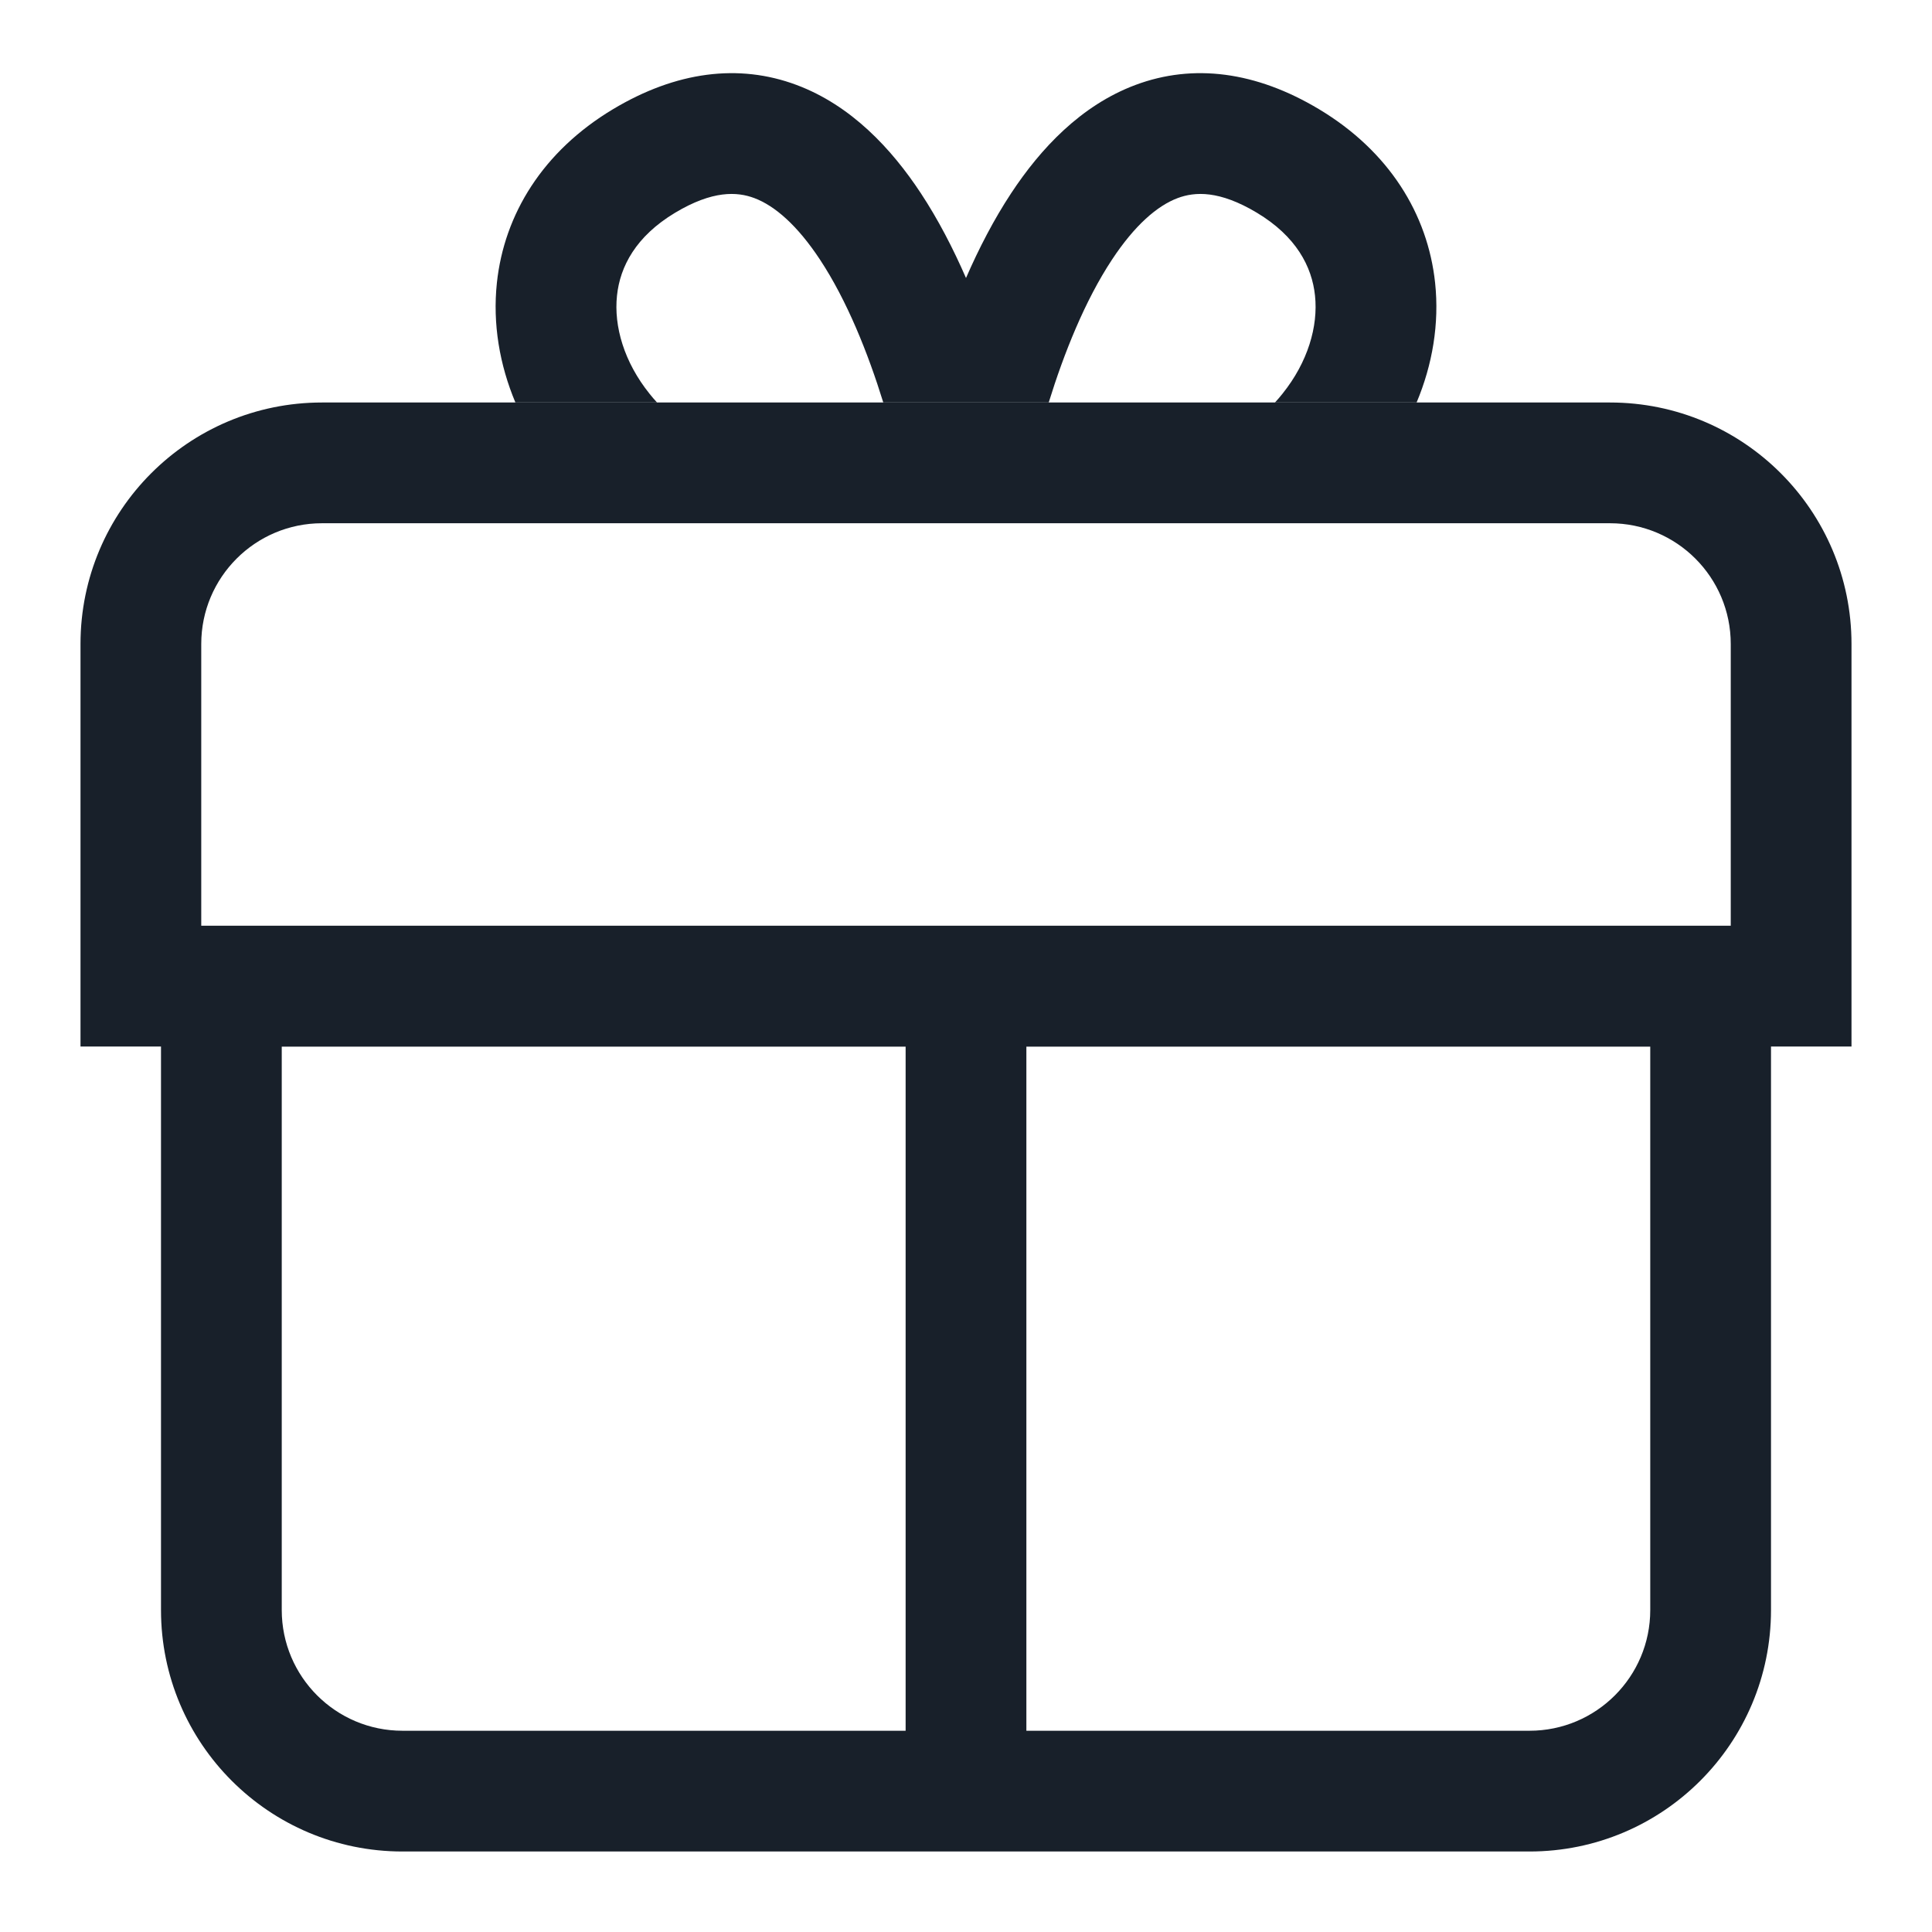 <svg width="48" height="48" viewBox="0 0 48 48" fill="none" xmlns="http://www.w3.org/2000/svg">
<path fill-rule="evenodd" clip-rule="evenodd" d="M40 13H8C6.343 13 5 14.343 5 16V23H43V16C43 14.343 41.657 13 40 13ZM8 10C4.686 10 2 12.686 2 16V26H46V16C46 12.686 43.314 10 40 10H8Z" fill="#18202A"/>
<path d="M24 6.907C23.68 6.172 23.307 5.451 22.877 4.799C22.148 3.693 21.146 2.618 19.791 2.111C18.354 1.573 16.794 1.775 15.228 2.714C13.491 3.756 12.527 5.319 12.345 7.027C12.237 8.046 12.412 9.064 12.805 10H16.324C16.258 9.929 16.196 9.856 16.137 9.782C15.508 8.998 15.247 8.11 15.329 7.344C15.405 6.621 15.798 5.871 16.772 5.286C17.706 4.726 18.313 4.761 18.74 4.921C19.25 5.112 19.811 5.599 20.373 6.451C21.044 7.468 21.565 8.771 21.945 10H26.055C26.435 8.771 26.956 7.468 27.627 6.451C28.189 5.599 28.75 5.112 29.26 4.921C29.687 4.761 30.294 4.726 31.228 5.286C32.202 5.871 32.595 6.621 32.671 7.344C32.753 8.11 32.492 8.998 31.863 9.782C31.804 9.856 31.742 9.929 31.676 10H35.195C35.588 9.064 35.763 8.046 35.655 7.027C35.473 5.319 34.509 3.756 32.772 2.714C31.206 1.775 29.646 1.573 28.209 2.111C26.855 2.618 25.852 3.693 25.123 4.799C24.693 5.451 24.32 6.172 24 6.907Z" fill="#18202A"/>
<path fill-rule="evenodd" clip-rule="evenodd" d="M41 26H7V40C7 41.657 8.343 43 10 43H38C39.657 43 41 41.657 41 40V26ZM4 23V40C4 43.314 6.686 46 10 46H38C41.314 46 44 43.314 44 40V23H4Z" fill="#18202A"/>
<path d="M22.5 24H25.5V44H22.5V24Z" fill="#18202A"/>
</svg>
